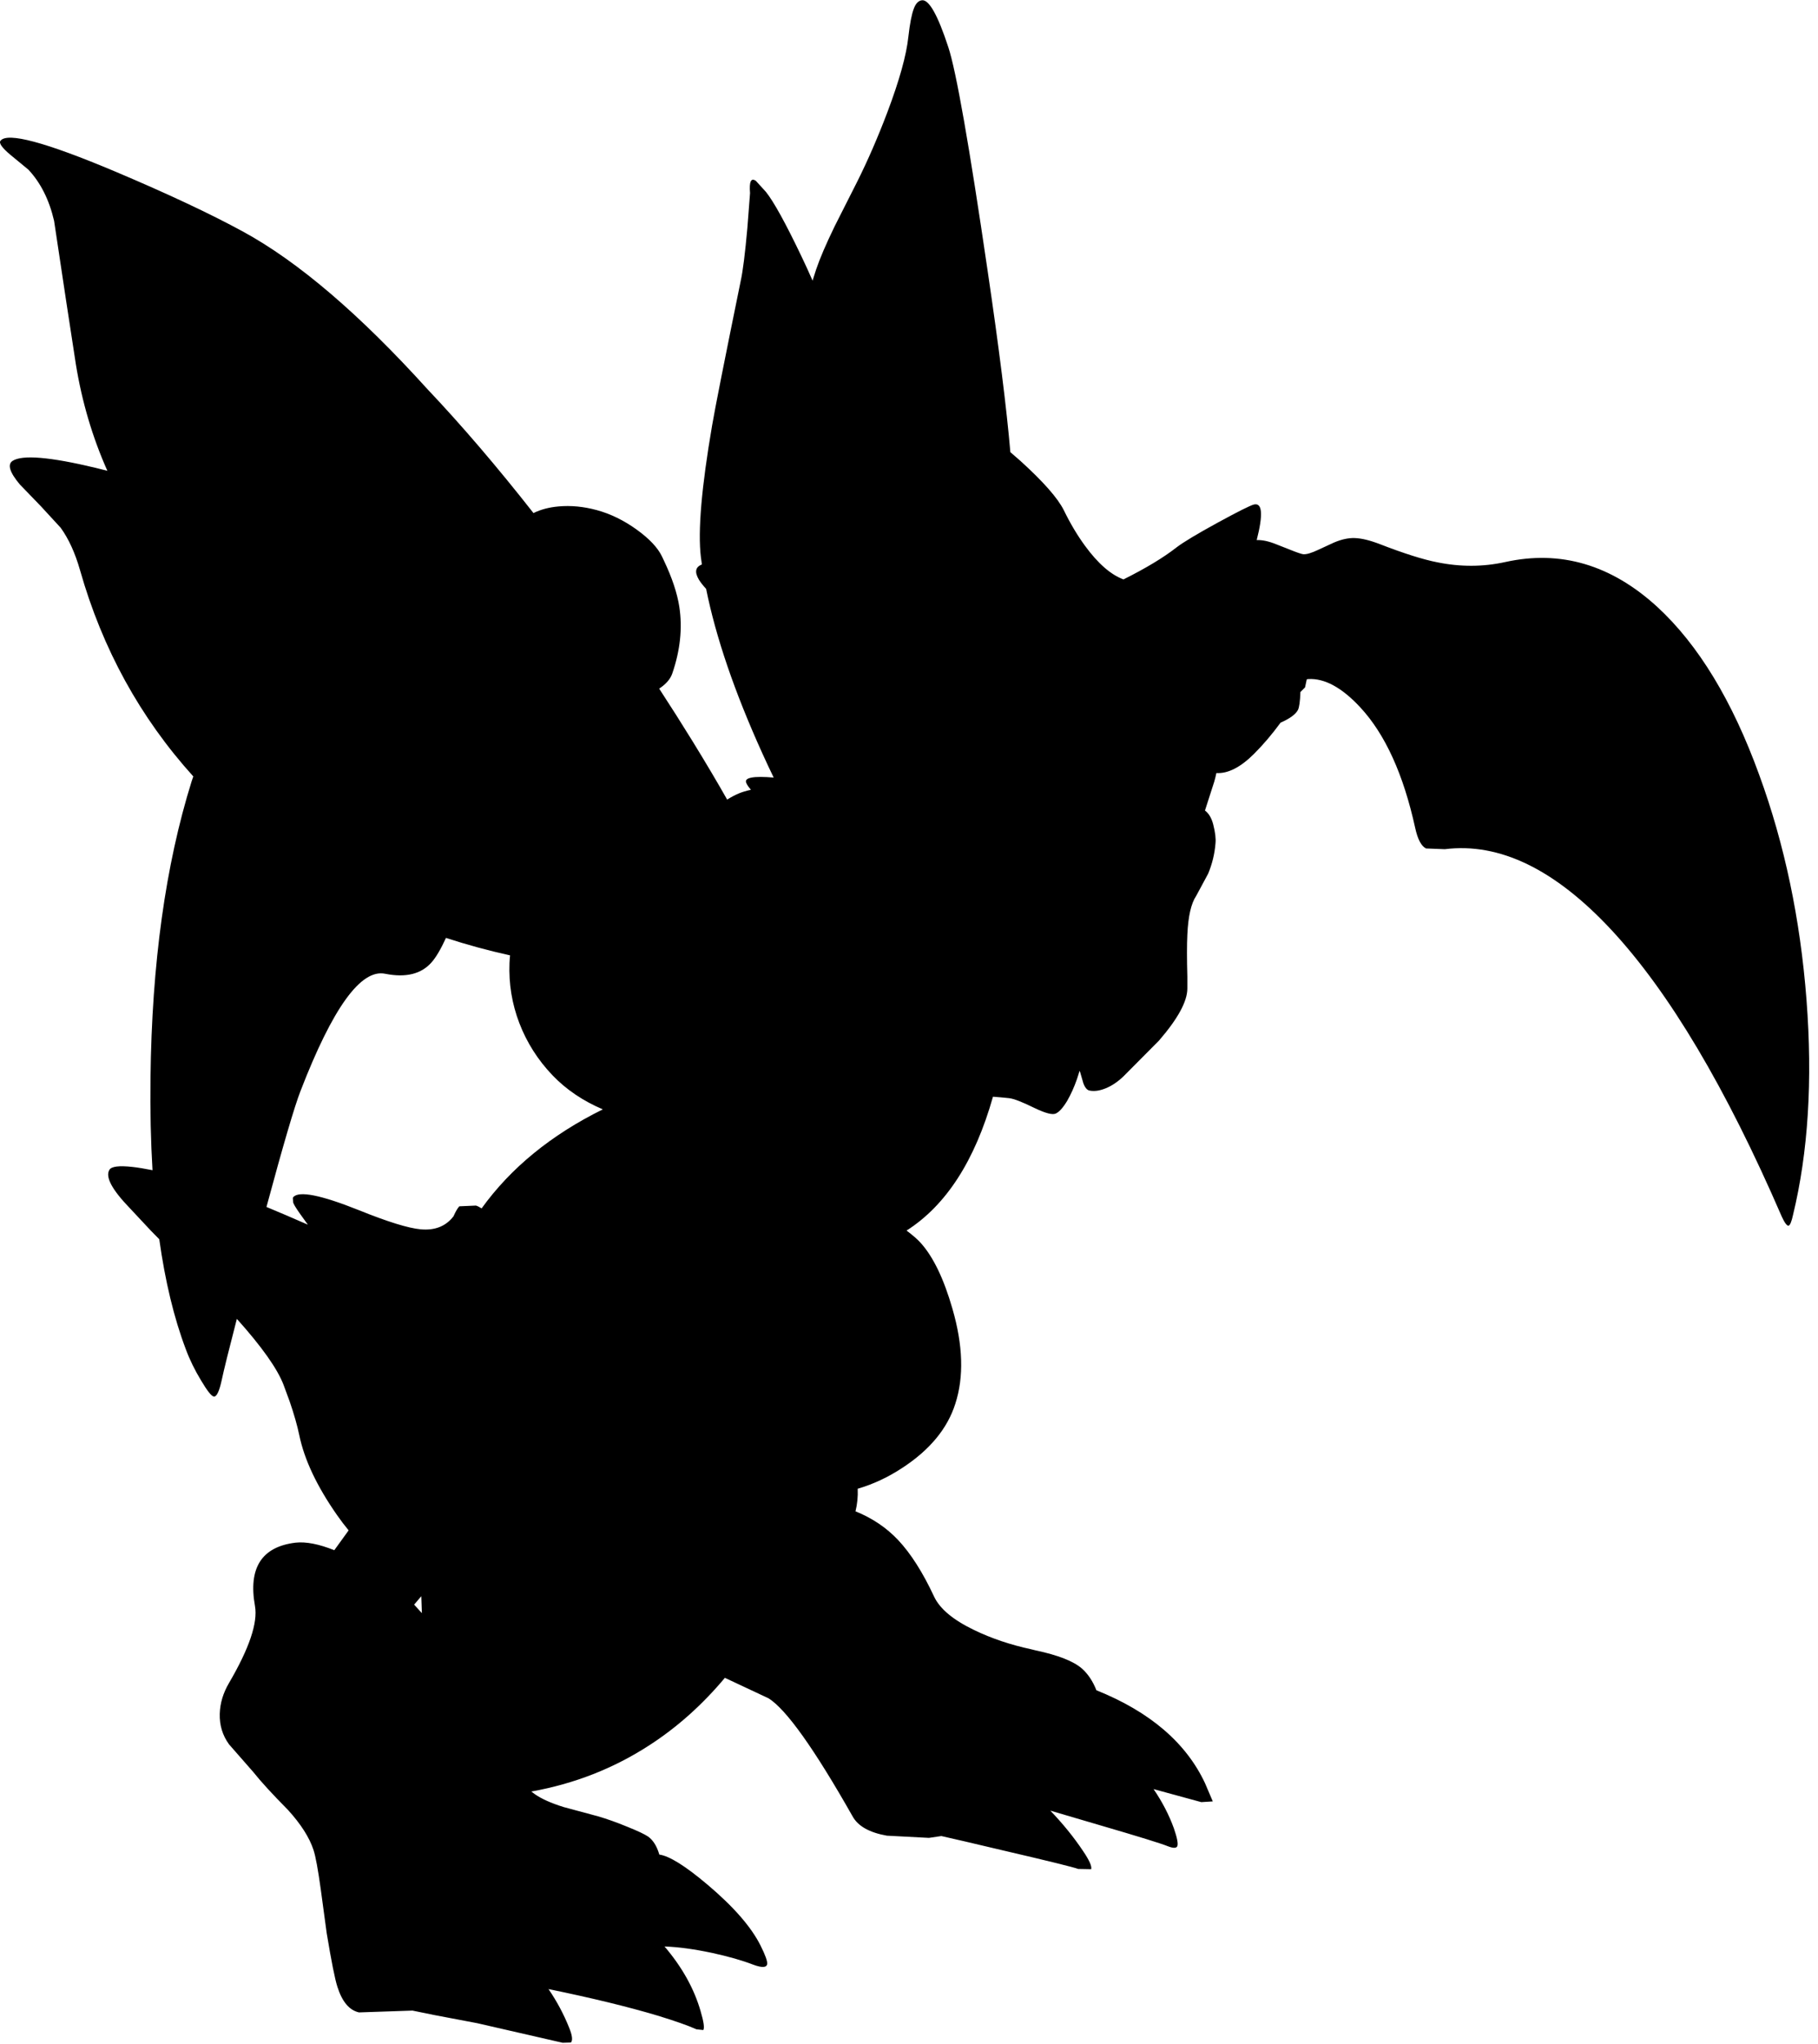 <?xml version="1.0" encoding="utf-8"?>
<!-- Generator: Adobe Illustrator 16.0.0, SVG Export Plug-In . SVG Version: 6.00 Build 0)  -->
<!DOCTYPE svg PUBLIC "-//W3C//DTD SVG 1.1//EN" "http://www.w3.org/Graphics/SVG/1.1/DTD/svg11.dtd">
<svg version="1.1" id="图层_1" xmlns="http://www.w3.org/2000/svg" xmlns:xlink="http://www.w3.org/1999/xlink" x="0px" y="0px"
	 width="371px" height="417px" viewBox="0 0 371 417" enable-background="new 0 0 371 417" xml:space="preserve">
<path d="M368.652,203.955c-1.266-16.446-4.478-31.728-9.639-45.844c-5.493-15.148-12.435-26.584-20.824-34.308
	c-9.389-8.59-19.727-11.636-31.013-9.139c-4.528,0.999-9.155,1.016-13.884,0.05c-2.896-0.566-6.791-1.798-11.686-3.695
	c-2.063-0.799-3.795-1.215-5.193-1.249c-1.266-0.033-2.646,0.267-4.145,0.899l-3.246,1.498c-1.398,0.666-2.431,0.966-3.097,0.899
	c-0.433-0.066-1.349-0.383-2.747-0.949l-2.796-1.099c-1.512-0.61-2.814-0.878-3.925-0.833c1.338-5.246,1.148-7.665-0.57-7.257
	c-0.766,0.2-3.195,1.415-7.291,3.646c-4.262,2.331-7.092,4.029-8.489,5.094c-2.63,2.064-6.243,4.245-10.837,6.542
	c-2.598-0.966-5.211-3.246-7.841-6.842c-1.564-2.131-3.013-4.561-4.345-7.292c-1.231-2.463-4.178-5.81-8.839-10.038
	c-0.709-0.635-1.392-1.225-2.061-1.792c-0.766-8.897-2.309-21.213-4.632-36.961c-3.762-25.669-6.441-40.9-8.04-45.695
	c-2.131-6.492-3.911-9.671-5.343-9.538c-0.732,0.066-1.299,0.649-1.699,1.748c-0.432,1.132-0.798,3.03-1.098,5.693
	c-0.399,3.762-1.831,8.906-4.295,15.431c-1.931,5.094-3.979,9.805-6.143,14.133l-4.594,9.089c-1.765,3.629-3.03,6.576-3.795,8.839
	c-0.25,0.751-0.491,1.508-0.723,2.271c-0.699-1.601-1.447-3.247-2.273-4.968c-3.229-6.758-5.644-11.136-7.241-13.134l-2.048-2.248
	c-0.999-0.699-1.398,0.133-1.198,2.497l-0.549,7.142c-0.466,5.193-0.916,8.772-1.349,10.737
	c-3.296,16.147-5.244,25.985-5.843,29.514c-2.164,12.618-2.93,21.557-2.297,26.817c0.064,0.511,0.14,1.03,0.215,1.549
	c-1.328,0.501-1.538,1.53-0.615,3.096c0.352,0.571,0.852,1.202,1.475,1.881c1.994,9.892,5.813,21.066,11.459,33.526
	c0.787,1.735,1.561,3.386,2.326,4.969c-4.105-0.343-5.984-0.004-5.622,1.023c0.166,0.435,0.505,0.928,0.98,1.466
	c-0.995,0.227-1.814,0.469-2.429,0.731c-0.85,0.351-1.65,0.79-2.425,1.272c-2.029-3.586-4.38-7.552-7.063-11.91
	c-2.212-3.592-4.485-7.166-6.807-10.725c1.364-0.901,2.263-1.918,2.662-3.058c1.631-4.728,2.114-9.272,1.448-13.633
	c-0.433-2.797-1.481-5.943-3.146-9.439l-0.4-0.849c-0.866-1.798-2.597-3.629-5.193-5.494c-2.597-1.864-5.294-3.179-8.09-3.945
	c-2.697-0.732-5.31-0.982-7.84-0.749c-1.929,0.173-3.625,0.625-5.095,1.348c-7.451-9.49-14.668-17.922-21.651-25.293
	C73.388,64.099,60.846,53.385,49.589,47.245c-6.659-3.629-15.381-7.724-26.168-12.285C9.271,29.001,1.498,26.92,0.099,28.718
	c-0.366,0.466,0.3,1.415,1.998,2.847l3.696,3.046c2.497,2.663,4.245,6.143,5.244,10.437l2.497,16.58l1.947,12.685
	c1.245,7.676,3.392,14.92,6.431,21.739c-0.813-0.208-1.627-0.421-2.436-0.614c-9.322-2.231-14.965-2.697-16.929-1.398
	c-1.065,0.732-0.566,2.331,1.498,4.794l4.295,4.444l4.045,4.395c1.631,2.264,2.947,5.144,3.945,8.64
	c4.561,16.071,12.278,30.094,23.118,42.09c-0.112,0.34-0.236,0.663-0.345,1.008c-5.327,17.046-8.124,37.205-8.39,60.477
	c-0.085,6.696,0.057,12.97,0.411,18.851c-1.554-0.312-2.929-0.538-4.107-0.672c-2.73-0.301-4.295-0.101-4.694,0.599
	c-0.866,1.432,0.516,4.028,4.145,7.79l4.345,4.645l1.688,1.72c1.203,8.575,2.999,16.052,5.403,22.401
	c0.799,2.164,1.848,4.312,3.146,6.442c1.265,2.131,2.13,3.213,2.597,3.246c0.566,0.066,1.099-1.049,1.598-3.347
	c0.419-1.994,1.453-6.171,3.091-12.494c5.09,5.678,8.287,10.186,9.543,13.494l1.249,3.396c0.899,2.63,1.548,4.911,1.947,6.841
	c1.032,4.994,3.596,10.422,7.691,16.281c0.776,1.114,1.569,2.158,2.379,3.136l-2.924,4.046c-3.116-1.247-5.755-1.771-7.896-1.539
	c-6.925,0.832-9.688,5.145-8.29,12.935c0.6,3.396-1.165,8.623-5.293,15.681c-1.198,2.031-1.831,4.129-1.897,6.293
	c-0.067,2.33,0.566,4.411,1.897,6.242l4.944,5.643c1.532,1.932,3.896,4.512,7.092,7.741c2.63,2.896,4.361,5.61,5.193,8.14
	c0.433,1.299,0.933,4.012,1.499,8.141l1.198,8.84c0.966,5.825,1.698,9.487,2.197,10.986c0.966,3.029,2.431,4.761,4.395,5.193
	l10.915-0.371l4.516,0.92l8.689,1.648l17.429,3.995l1.698-0.05c0.399-0.433,0.283-1.432-0.35-2.996
	c-1.116-2.804-2.532-5.435-4.223-7.907c8.79,1.803,16.22,3.606,22.251,5.41c3.596,1.099,6.243,2.03,7.94,2.797l1.398,0.149
	c0.266-0.433,0.083-1.715-0.549-3.846c-1.323-4.601-3.781-9.002-7.365-13.205c2.814,0.104,6.041,0.535,9.712,1.319
	c3.362,0.733,6.159,1.532,8.39,2.397c1.798,0.666,2.747,0.616,2.847-0.149c0.066-0.566-0.383-1.814-1.349-3.746
	c-1.897-3.795-5.51-7.94-10.836-12.435c-4.506-3.809-7.78-5.851-9.824-6.131c-0.488-1.682-1.237-2.909-2.262-3.657
	c-0.732-0.499-2.181-1.183-4.345-2.048c-2.098-0.865-4.062-1.564-5.893-2.098l-7.042-1.897c-2.563-0.799-4.528-1.681-5.893-2.646
	c-0.228-0.159-0.458-0.333-0.692-0.517c8.778-1.572,16.8-4.711,24.064-9.422c5.695-3.675,10.842-8.272,15.448-13.782
	c0.063,0.032,0.118,0.065,0.183,0.099l8.74,4.096c3.629,2.297,9.338,10.32,17.129,24.07c1.099,1.998,3.429,3.313,6.992,3.945
	l8.589,0.449l2.537-0.373c2.254,0.502,6.496,1.49,12.745,2.971c9.154,2.131,14.215,3.379,15.182,3.745l2.646,0.05
	c0.166-0.6-0.383-1.831-1.648-3.695c-1.878-2.817-4.112-5.568-6.686-8.253l10.231,3.009c7.757,2.265,12.335,3.68,13.733,4.246
	c1.099,0.432,1.748,0.432,1.947,0c0.2-0.5-0.033-1.715-0.699-3.646c-0.986-2.729-2.369-5.396-4.143-8.003l9.736,2.659l2.347-0.149
	l-1.598-3.745c-3.871-8.241-11.256-14.552-22.152-18.93c-0.72-1.821-1.697-3.316-2.968-4.442c-1.73-1.498-4.877-2.729-9.438-3.695
	l-0.8-0.2c-4.328-0.932-8.239-2.247-11.735-3.945c-4.295-2.063-7.025-4.344-8.19-6.842c-2.298-4.927-4.744-8.771-7.341-11.535
	c-2.397-2.531-5.294-4.479-8.689-5.844c0.366-1.498,0.516-3.013,0.449-4.544c-0.001-0.022-0.005-0.042-0.006-0.063
	c3.165-0.926,6.214-2.349,9.146-4.281c5.593-3.662,9.189-8.023,10.787-13.084c1.765-5.46,1.564-11.919-0.6-19.377
	c-1.764-6.125-3.928-10.604-6.492-13.434c-0.591-0.675-1.56-1.514-2.863-2.498c8.064-5.145,13.941-14.247,17.632-27.307
	c1.02,0.072,2.104,0.169,3.261,0.291c0.965,0.1,2.729,0.782,5.293,2.047c2.164,1.032,3.579,1.398,4.244,1.1
	c0.699-0.301,1.482-1.166,2.348-2.598c0.766-1.332,1.432-2.813,1.998-4.444c0.193-0.562,0.353-1.122,0.529-1.683
	c0.039,0.095,0.086,0.191,0.119,0.284l0.649,2.247c0.333,0.899,0.749,1.398,1.249,1.498c0.965,0.2,2.064,0.051,3.296-0.449
	c1.231-0.499,2.431-1.299,3.595-2.396l7.292-7.342c3.862-4.461,5.793-8.007,5.793-10.637v-2.397c-0.101-3.662-0.101-6.525,0-8.589
	c0.167-3.729,0.766-6.359,1.798-7.891l2.447-4.544c0.832-1.998,1.332-4.062,1.498-6.192c0.1-0.965-0.051-2.23-0.449-3.795
	c-0.334-1.332-0.899-2.297-1.698-2.896l1.897-5.893c0.176-0.62,0.314-1.198,0.436-1.756c2.369,0.142,4.938-1.169,7.705-3.937
	c1.863-1.864,3.662-3.979,5.393-6.342c1.898-0.832,3.08-1.698,3.546-2.597c0.267-0.533,0.433-1.748,0.499-3.646l0.949-0.949
	l0.35-1.648l0.3-0.05c3.329-0.2,6.875,1.731,10.638,5.793c5.061,5.46,8.789,13.65,11.186,24.57c0.5,2.297,1.232,3.695,2.197,4.195
	l3.846,0.15c11.153-1.398,22.489,4.095,34.009,16.48c11.786,12.685,23.372,32.178,34.758,58.479c0.6,1.299,1.065,1.914,1.398,1.848
	c0.3-0.1,0.6-0.832,0.898-2.197C369.002,235.067,369.917,220.436,368.652,203.955z M59.777,244.706l0.05,0.55
	c0,0.266,0.483,1.082,1.448,2.446l1.548,2.147c-3.06-1.344-5.869-2.544-8.445-3.613c3.415-12.651,5.733-20.549,6.947-23.654
	c6.559-16.979,12.318-24.952,17.279-23.92c4.195,0.833,7.341,0.067,9.438-2.297c0.921-1.029,1.912-2.708,2.968-5.02
	c4.237,1.385,8.595,2.575,13.079,3.563c-0.053,0.517-0.093,1.035-0.116,1.557c-0.167,4.228,0.5,8.307,1.998,12.235
	c1.532,3.996,3.795,7.557,6.792,10.687c2.783,2.904,6.207,5.214,10.254,6.938c-10.535,5.2-18.777,11.938-24.737,20.207
	c-0.394-0.256-0.778-0.464-1.147-0.578l-3.396,0.149c-0.333,0.334-0.732,1.016-1.199,2.049c-1.564,2.03-3.795,2.912-6.692,2.646
	c-2.53-0.233-6.725-1.531-12.584-3.896c-7.824-3.13-12.302-4.012-13.434-2.647C59.76,244.356,59.744,244.506,59.777,244.706z
	 M86.093,329.105l-1.577-1.739c0.514-0.597,1-1.17,1.457-1.718C86.007,326.822,86.046,327.977,86.093,329.105z"/>
</svg>
